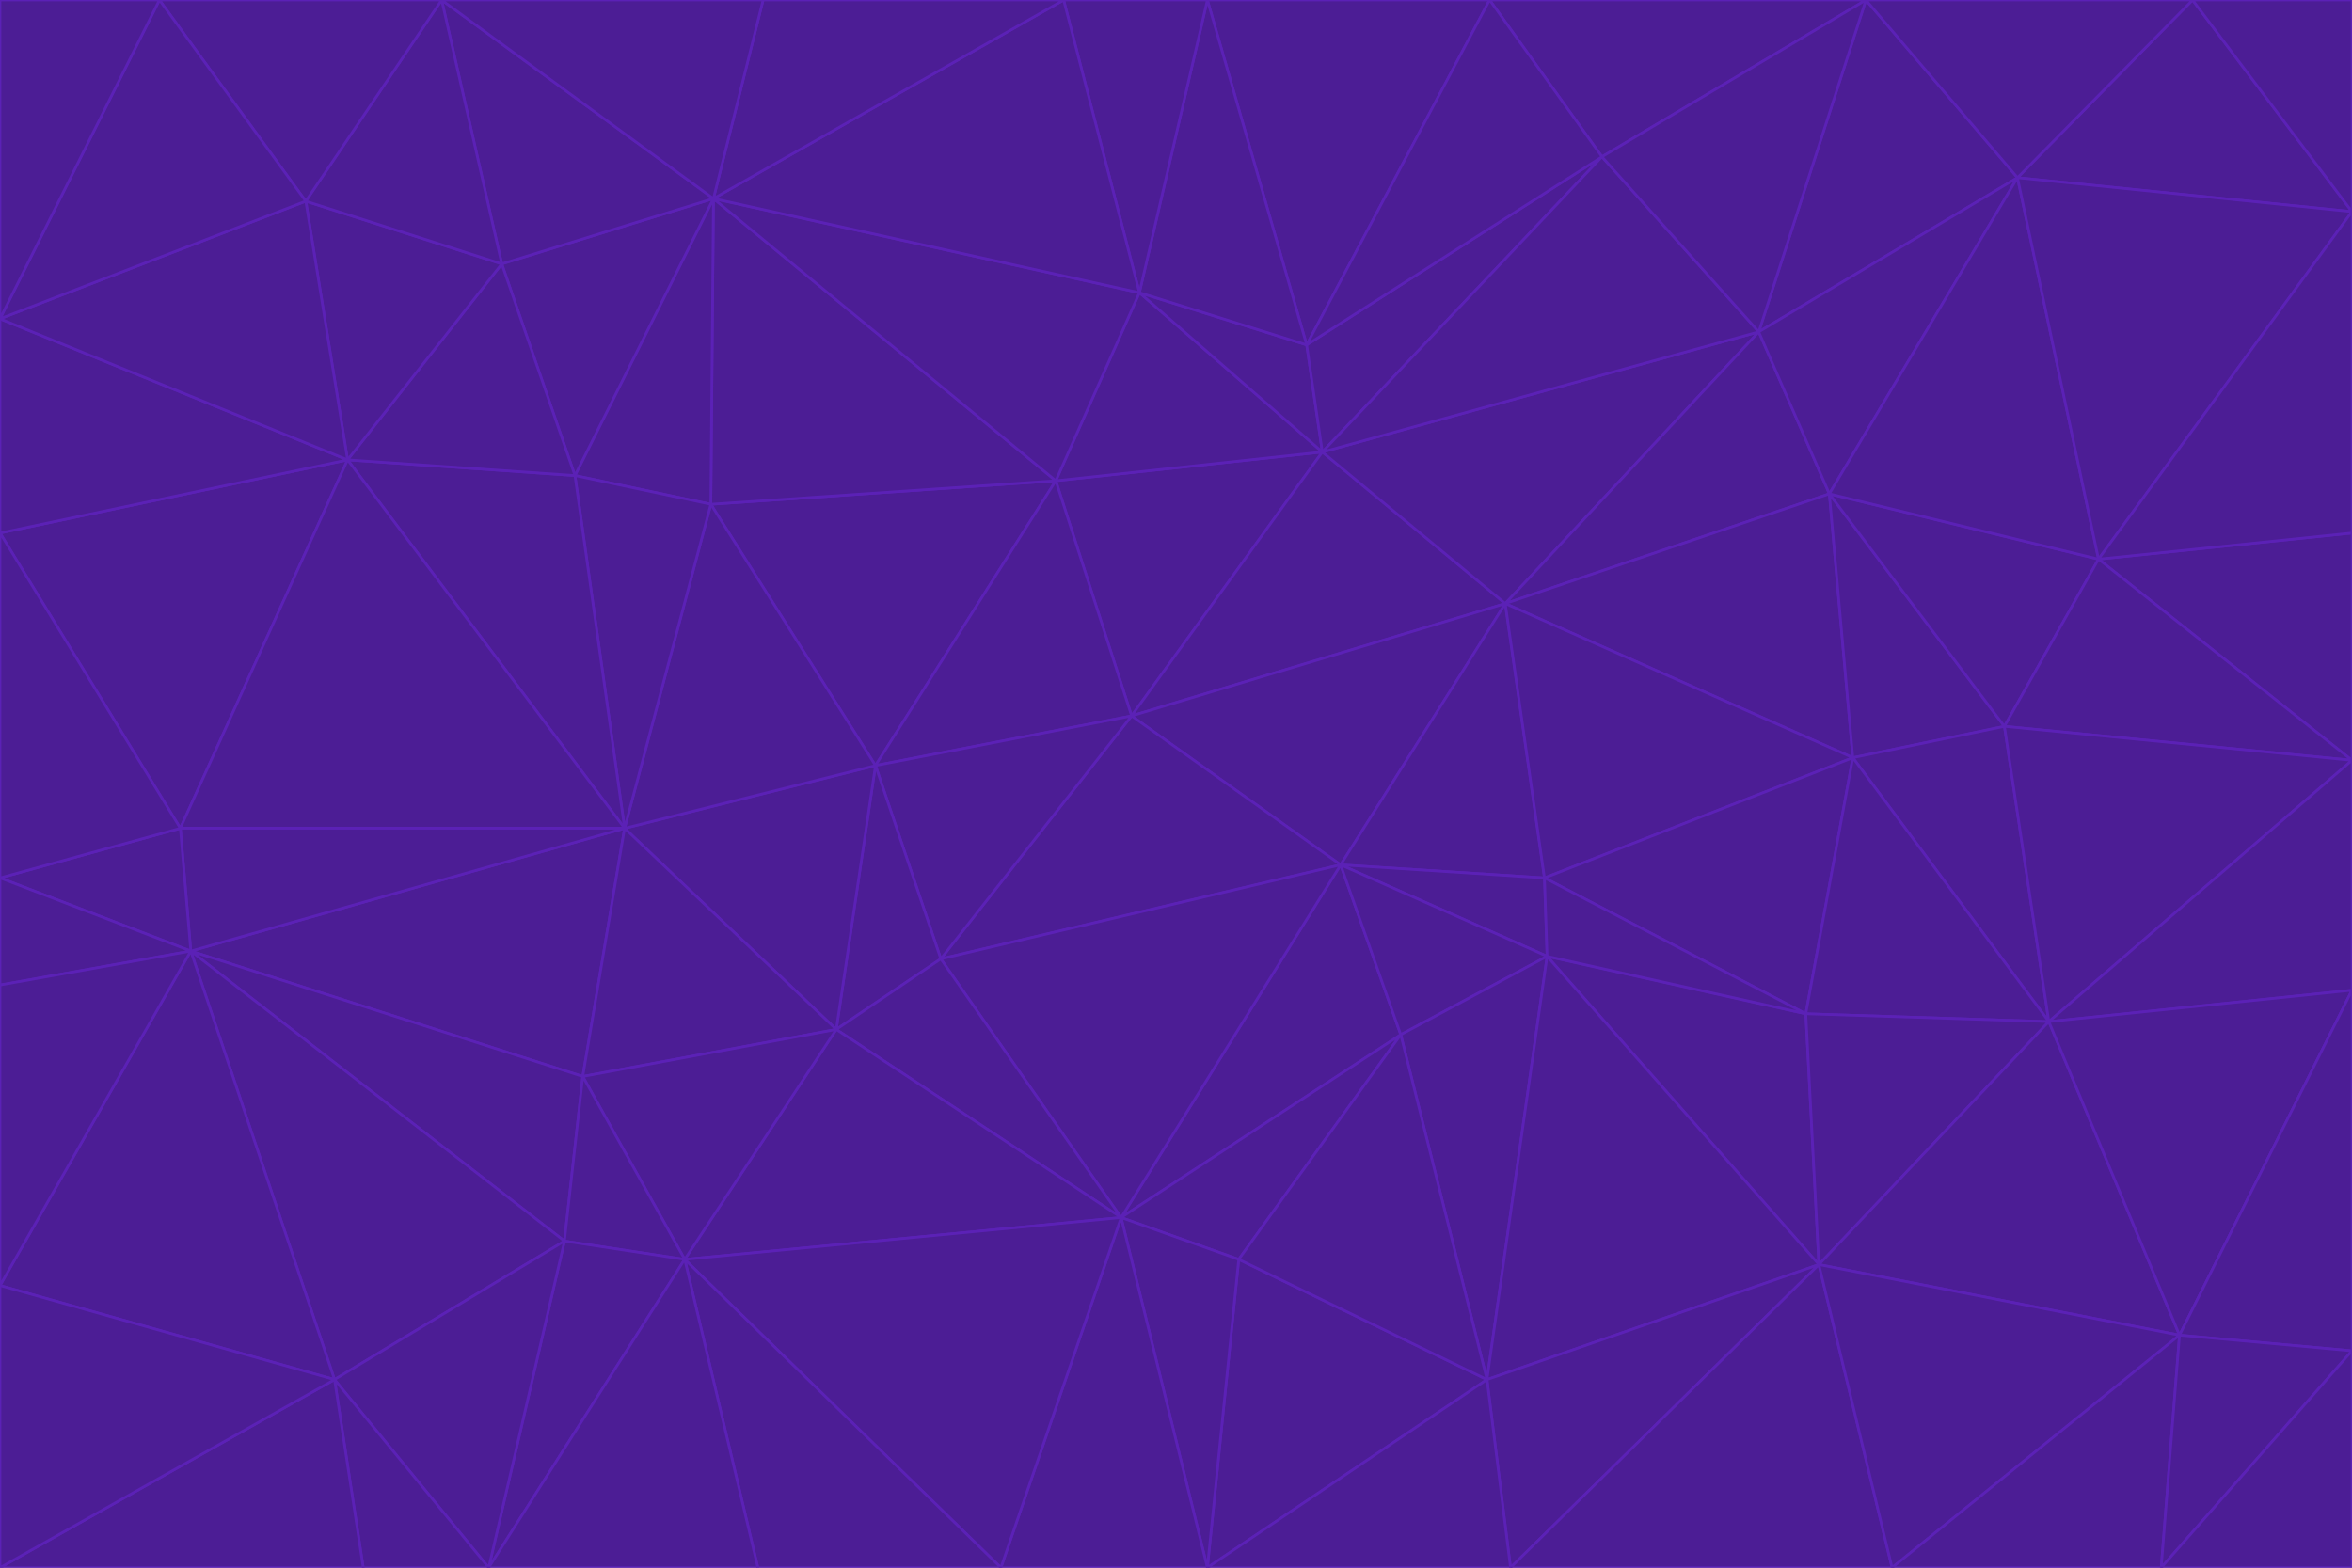 <svg id="visual" viewBox="0 0 900 600" width="900" height="600" xmlns="http://www.w3.org/2000/svg" xmlns:xlink="http://www.w3.org/1999/xlink" version="1.1"><g stroke-width="1" stroke-linejoin="bevel"><path d="M433 274L506 173L404 184Z" fill="#4c1d95" stroke="#5b21b6"></path><path d="M506 173L436 112L404 184Z" fill="#4c1d95" stroke="#5b21b6"></path><path d="M500 132L436 112L506 173Z" fill="#4c1d95" stroke="#5b21b6"></path><path d="M433 274L576 231L506 173Z" fill="#4c1d95" stroke="#5b21b6"></path><path d="M506 173L613 60L500 132Z" fill="#4c1d95" stroke="#5b21b6"></path><path d="M433 274L513 331L576 231Z" fill="#4c1d95" stroke="#5b21b6"></path><path d="M272 193L335 293L404 184Z" fill="#4c1d95" stroke="#5b21b6"></path><path d="M404 184L335 293L433 274Z" fill="#4c1d95" stroke="#5b21b6"></path><path d="M433 274L360 367L513 331Z" fill="#4c1d95" stroke="#5b21b6"></path><path d="M513 331L591 336L576 231Z" fill="#4c1d95" stroke="#5b21b6"></path><path d="M335 293L360 367L433 274Z" fill="#4c1d95" stroke="#5b21b6"></path><path d="M513 331L592 366L591 336Z" fill="#4c1d95" stroke="#5b21b6"></path><path d="M273 76L272 193L404 184Z" fill="#4c1d95" stroke="#5b21b6"></path><path d="M335 293L320 394L360 367Z" fill="#4c1d95" stroke="#5b21b6"></path><path d="M429 466L536 396L513 331Z" fill="#4c1d95" stroke="#5b21b6"></path><path d="M536 396L592 366L513 331Z" fill="#4c1d95" stroke="#5b21b6"></path><path d="M570 0L462 0L500 132Z" fill="#4c1d95" stroke="#5b21b6"></path><path d="M500 132L462 0L436 112Z" fill="#4c1d95" stroke="#5b21b6"></path><path d="M436 112L273 76L404 184Z" fill="#4c1d95" stroke="#5b21b6"></path><path d="M673 127L506 173L576 231Z" fill="#4c1d95" stroke="#5b21b6"></path><path d="M673 127L613 60L506 173Z" fill="#4c1d95" stroke="#5b21b6"></path><path d="M673 127L576 231L700 189Z" fill="#4c1d95" stroke="#5b21b6"></path><path d="M462 0L407 0L436 112Z" fill="#4c1d95" stroke="#5b21b6"></path><path d="M239 317L320 394L335 293Z" fill="#4c1d95" stroke="#5b21b6"></path><path d="M360 367L429 466L513 331Z" fill="#4c1d95" stroke="#5b21b6"></path><path d="M700 189L576 231L709 290Z" fill="#4c1d95" stroke="#5b21b6"></path><path d="M407 0L273 76L436 112Z" fill="#4c1d95" stroke="#5b21b6"></path><path d="M273 76L220 182L272 193Z" fill="#4c1d95" stroke="#5b21b6"></path><path d="M272 193L239 317L335 293Z" fill="#4c1d95" stroke="#5b21b6"></path><path d="M220 182L239 317L272 193Z" fill="#4c1d95" stroke="#5b21b6"></path><path d="M709 290L576 231L591 336Z" fill="#4c1d95" stroke="#5b21b6"></path><path d="M714 0L570 0L613 60Z" fill="#4c1d95" stroke="#5b21b6"></path><path d="M613 60L570 0L500 132Z" fill="#4c1d95" stroke="#5b21b6"></path><path d="M320 394L429 466L360 367Z" fill="#4c1d95" stroke="#5b21b6"></path><path d="M696 484L691 388L592 366Z" fill="#4c1d95" stroke="#5b21b6"></path><path d="M691 388L709 290L591 336Z" fill="#4c1d95" stroke="#5b21b6"></path><path d="M429 466L474 482L536 396Z" fill="#4c1d95" stroke="#5b21b6"></path><path d="M592 366L691 388L591 336Z" fill="#4c1d95" stroke="#5b21b6"></path><path d="M407 0L292 0L273 76Z" fill="#4c1d95" stroke="#5b21b6"></path><path d="M273 76L192 101L220 182Z" fill="#4c1d95" stroke="#5b21b6"></path><path d="M569 528L592 366L536 396Z" fill="#4c1d95" stroke="#5b21b6"></path><path d="M169 0L192 101L273 76Z" fill="#4c1d95" stroke="#5b21b6"></path><path d="M73 364L223 412L239 317Z" fill="#4c1d95" stroke="#5b21b6"></path><path d="M239 317L223 412L320 394Z" fill="#4c1d95" stroke="#5b21b6"></path><path d="M320 394L262 482L429 466Z" fill="#4c1d95" stroke="#5b21b6"></path><path d="M462 600L569 528L474 482Z" fill="#4c1d95" stroke="#5b21b6"></path><path d="M133 176L239 317L220 182Z" fill="#4c1d95" stroke="#5b21b6"></path><path d="M709 290L767 278L700 189Z" fill="#4c1d95" stroke="#5b21b6"></path><path d="M772 68L714 0L673 127Z" fill="#4c1d95" stroke="#5b21b6"></path><path d="M784 391L767 278L709 290Z" fill="#4c1d95" stroke="#5b21b6"></path><path d="M192 101L133 176L220 182Z" fill="#4c1d95" stroke="#5b21b6"></path><path d="M462 600L474 482L429 466Z" fill="#4c1d95" stroke="#5b21b6"></path><path d="M474 482L569 528L536 396Z" fill="#4c1d95" stroke="#5b21b6"></path><path d="M223 412L262 482L320 394Z" fill="#4c1d95" stroke="#5b21b6"></path><path d="M772 68L673 127L700 189Z" fill="#4c1d95" stroke="#5b21b6"></path><path d="M673 127L714 0L613 60Z" fill="#4c1d95" stroke="#5b21b6"></path><path d="M767 278L803 214L700 189Z" fill="#4c1d95" stroke="#5b21b6"></path><path d="M803 214L772 68L700 189Z" fill="#4c1d95" stroke="#5b21b6"></path><path d="M73 364L216 475L223 412Z" fill="#4c1d95" stroke="#5b21b6"></path><path d="M223 412L216 475L262 482Z" fill="#4c1d95" stroke="#5b21b6"></path><path d="M569 528L696 484L592 366Z" fill="#4c1d95" stroke="#5b21b6"></path><path d="M691 388L784 391L709 290Z" fill="#4c1d95" stroke="#5b21b6"></path><path d="M900 291L900 204L803 214Z" fill="#4c1d95" stroke="#5b21b6"></path><path d="M192 101L117 77L133 176Z" fill="#4c1d95" stroke="#5b21b6"></path><path d="M292 0L169 0L273 76Z" fill="#4c1d95" stroke="#5b21b6"></path><path d="M696 484L784 391L691 388Z" fill="#4c1d95" stroke="#5b21b6"></path><path d="M169 0L117 77L192 101Z" fill="#4c1d95" stroke="#5b21b6"></path><path d="M383 600L462 600L429 466Z" fill="#4c1d95" stroke="#5b21b6"></path><path d="M569 528L578 600L696 484Z" fill="#4c1d95" stroke="#5b21b6"></path><path d="M383 600L429 466L262 482Z" fill="#4c1d95" stroke="#5b21b6"></path><path d="M290 600L383 600L262 482Z" fill="#4c1d95" stroke="#5b21b6"></path><path d="M462 600L578 600L569 528Z" fill="#4c1d95" stroke="#5b21b6"></path><path d="M0 204L69 317L133 176Z" fill="#4c1d95" stroke="#5b21b6"></path><path d="M133 176L69 317L239 317Z" fill="#4c1d95" stroke="#5b21b6"></path><path d="M69 317L73 364L239 317Z" fill="#4c1d95" stroke="#5b21b6"></path><path d="M187 600L262 482L216 475Z" fill="#4c1d95" stroke="#5b21b6"></path><path d="M187 600L290 600L262 482Z" fill="#4c1d95" stroke="#5b21b6"></path><path d="M900 81L839 0L772 68Z" fill="#4c1d95" stroke="#5b21b6"></path><path d="M772 68L839 0L714 0Z" fill="#4c1d95" stroke="#5b21b6"></path><path d="M900 81L772 68L803 214Z" fill="#4c1d95" stroke="#5b21b6"></path><path d="M900 291L803 214L767 278Z" fill="#4c1d95" stroke="#5b21b6"></path><path d="M784 391L900 291L767 278Z" fill="#4c1d95" stroke="#5b21b6"></path><path d="M900 379L900 291L784 391Z" fill="#4c1d95" stroke="#5b21b6"></path><path d="M834 511L784 391L696 484Z" fill="#4c1d95" stroke="#5b21b6"></path><path d="M169 0L61 0L117 77Z" fill="#4c1d95" stroke="#5b21b6"></path><path d="M0 122L0 204L133 176Z" fill="#4c1d95" stroke="#5b21b6"></path><path d="M73 364L128 528L216 475Z" fill="#4c1d95" stroke="#5b21b6"></path><path d="M0 122L133 176L117 77Z" fill="#4c1d95" stroke="#5b21b6"></path><path d="M69 317L0 336L73 364Z" fill="#4c1d95" stroke="#5b21b6"></path><path d="M73 364L0 492L128 528Z" fill="#4c1d95" stroke="#5b21b6"></path><path d="M900 204L900 81L803 214Z" fill="#4c1d95" stroke="#5b21b6"></path><path d="M578 600L724 600L696 484Z" fill="#4c1d95" stroke="#5b21b6"></path><path d="M61 0L0 122L117 77Z" fill="#4c1d95" stroke="#5b21b6"></path><path d="M834 511L900 379L784 391Z" fill="#4c1d95" stroke="#5b21b6"></path><path d="M128 528L187 600L216 475Z" fill="#4c1d95" stroke="#5b21b6"></path><path d="M0 204L0 336L69 317Z" fill="#4c1d95" stroke="#5b21b6"></path><path d="M724 600L834 511L696 484Z" fill="#4c1d95" stroke="#5b21b6"></path><path d="M0 336L0 377L73 364Z" fill="#4c1d95" stroke="#5b21b6"></path><path d="M128 528L139 600L187 600Z" fill="#4c1d95" stroke="#5b21b6"></path><path d="M900 81L900 0L839 0Z" fill="#4c1d95" stroke="#5b21b6"></path><path d="M0 600L139 600L128 528Z" fill="#4c1d95" stroke="#5b21b6"></path><path d="M61 0L0 0L0 122Z" fill="#4c1d95" stroke="#5b21b6"></path><path d="M724 600L827 600L834 511Z" fill="#4c1d95" stroke="#5b21b6"></path><path d="M834 511L900 517L900 379Z" fill="#4c1d95" stroke="#5b21b6"></path><path d="M827 600L900 517L834 511Z" fill="#4c1d95" stroke="#5b21b6"></path><path d="M0 377L0 492L73 364Z" fill="#4c1d95" stroke="#5b21b6"></path><path d="M827 600L900 600L900 517Z" fill="#4c1d95" stroke="#5b21b6"></path><path d="M0 492L0 600L128 528Z" fill="#4c1d95" stroke="#5b21b6"></path></g></svg>